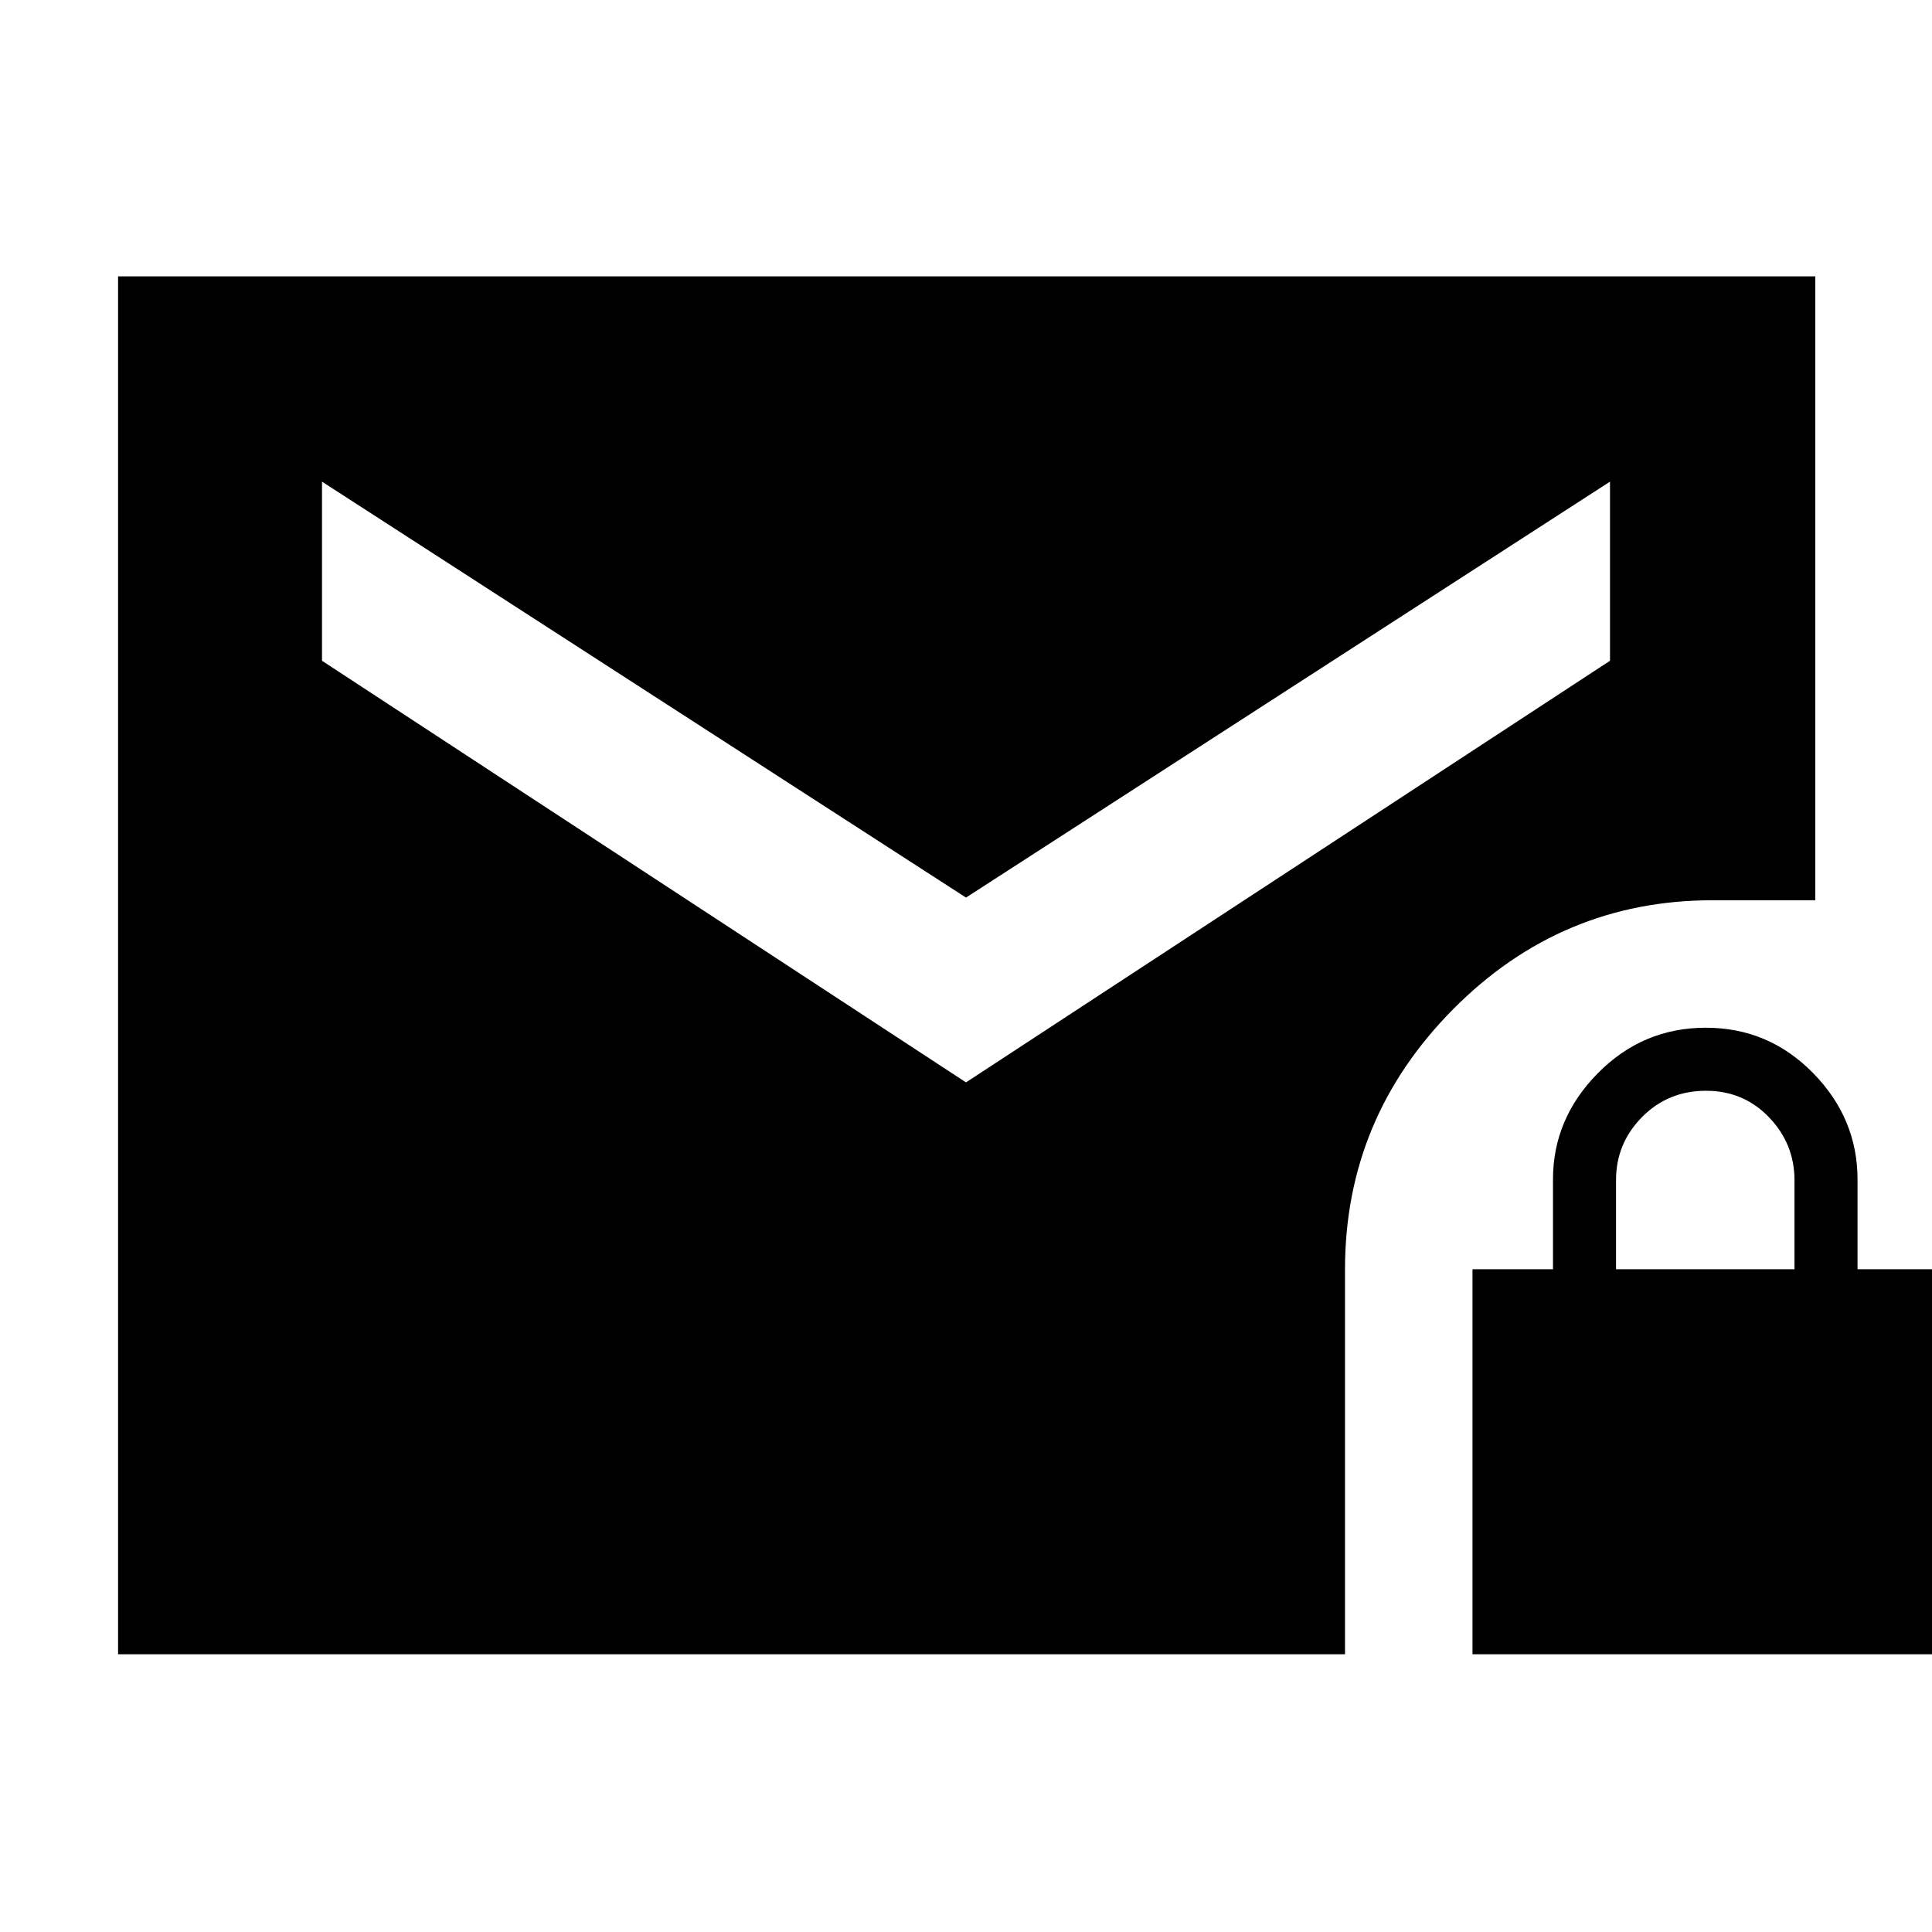 <svg xmlns="http://www.w3.org/2000/svg" height="40" viewBox="0 -960 960 960" width="40"><path d="m480-422.17 320-209.5v-89L480-514 160-720.67v89l320 209.5ZM58.67-138v-684.67H902v310h-51.04q-75.23 0-128.93 54.17-53.7 54.18-53.7 129.17V-138H58.67Zm673 0v-191.33h40v-44.65q0-30.19 22.31-52.77 22.31-22.58 53.63-22.58 31.19 0 53.29 22.51 22.1 22.51 22.1 52.99v44.5h40V-138H731.67ZM803-329.33h88.67v-44.21q0-18.13-12.66-31.29Q866.36-418 847.66-418q-18.85 0-31.76 13.08-12.9 13.08-12.9 31.25v44.34Z"/></svg>